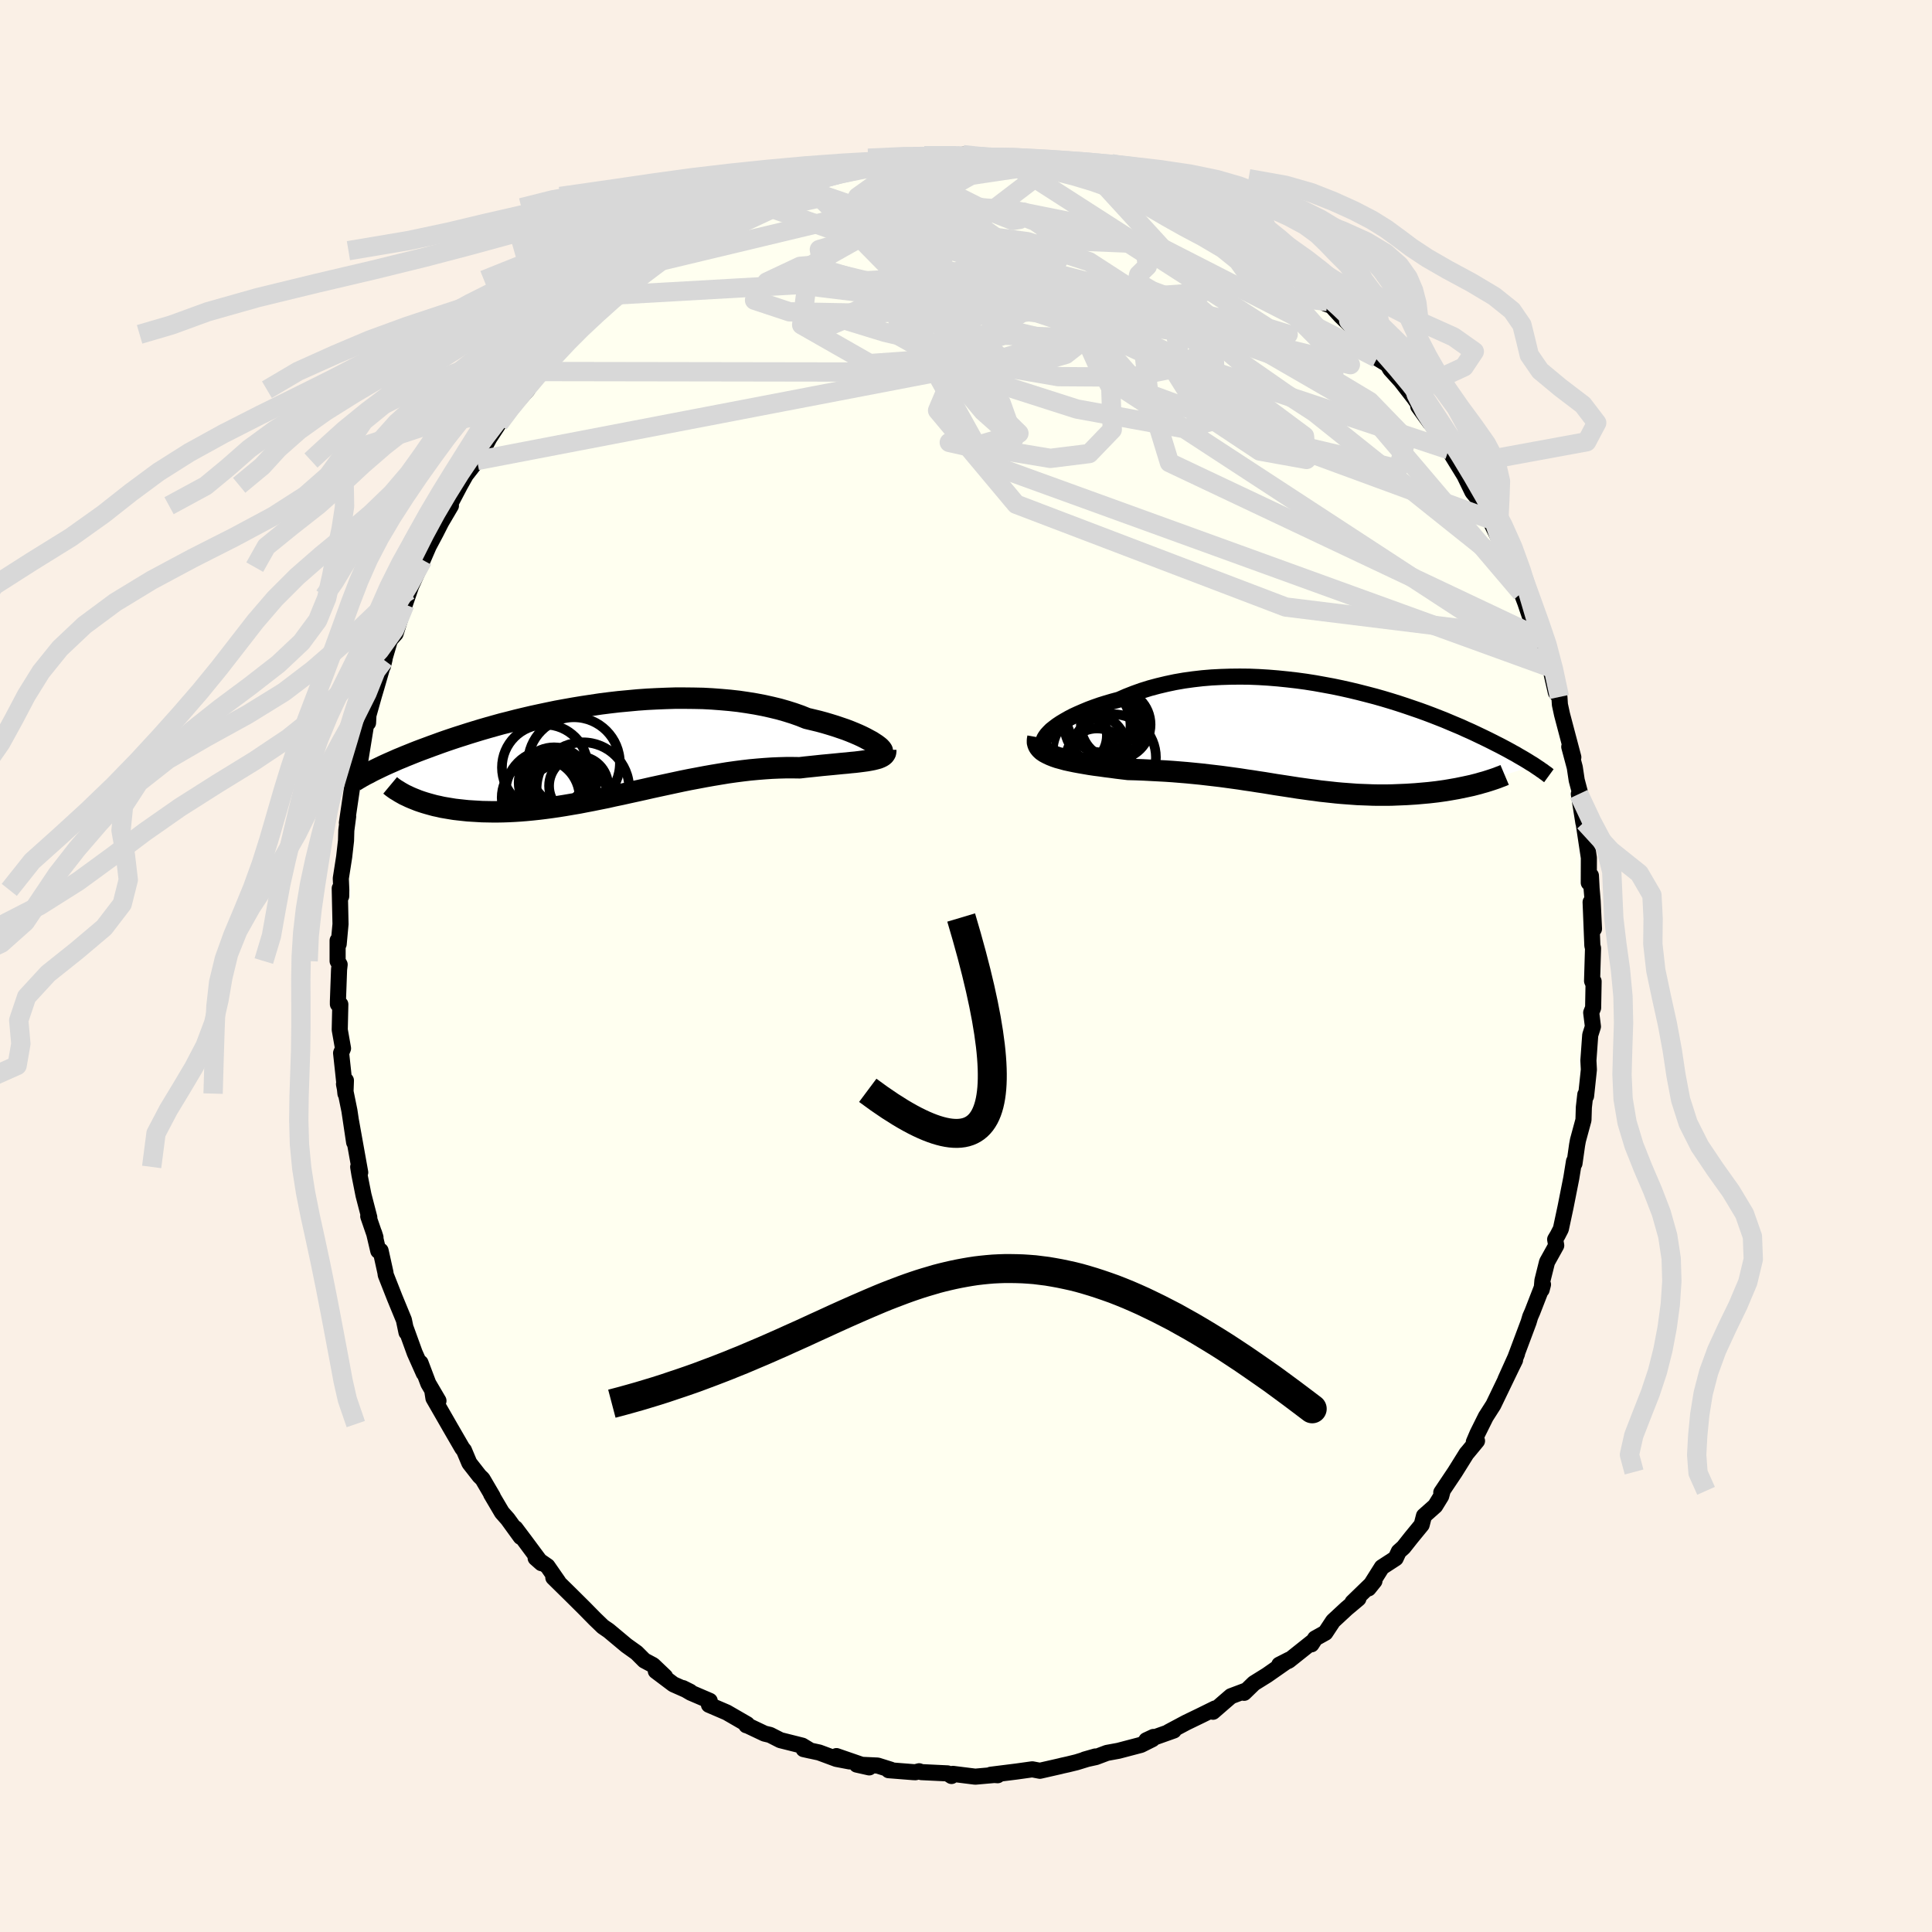 <svg viewBox="-100 -100 200 200" xmlns="http://www.w3.org/2000/svg" width="500" height="500" id="face-svg">
    <defs>
      <clipPath id="leftEyeClipPath">
        <polyline points="28.07,-0.77 27.81,-0.94 27.51,-1.1 27.18,-1.28 26.82,-1.46 26.43,-1.64 26.01,-1.82 25.57,-2 25.1,-2.18 24.6,-2.35 24.07,-2.53 23.52,-2.7 22.95,-2.87 22.36,-3.03 21.74,-3.18 21.11,-3.33 20.44,-3.6 19.73,-3.85 19,-4.08 18.23,-4.3 17.44,-4.49 16.63,-4.67 15.79,-4.83 14.93,-4.97 14.04,-5.1 13.14,-5.2 12.23,-5.28 11.3,-5.35 10.36,-5.4 9.4,-5.42 8.44,-5.43 7.48,-5.43 6.51,-5.4 5.54,-5.36 4.56,-5.31 3.59,-5.24 2.63,-5.15 1.66,-5.06 0.71,-4.95 -0.24,-4.83 -1.17,-4.69 -2.1,-4.55 -3.01,-4.4 -3.91,-4.24 -4.79,-4.08 -5.66,-3.9 -6.51,-3.72 -7.34,-3.54 -8.15,-3.35 -8.94,-3.16 -9.71,-2.96 -10.47,-2.77 -11.19,-2.57 -11.9,-2.37 -12.59,-2.17 -13.25,-1.97 -13.9,-1.77 -14.52,-1.57 -15.12,-1.38 -15.69,-1.19 -16.25,-1 -16.79,-0.81 -17.31,-0.62 -17.81,-0.44 -18.29,-0.26 -18.75,-0.09 -19.2,0.08 -19.63,0.25 -20.05,0.42 -20.45,0.58 -20.83,0.74 -21.2,0.89 -21.56,1.05 -21.9,1.2 -22.22,1.34 -22.53,1.48 -22.83,1.62 -23.12,1.76 -23.39,1.89 -23.66,2.02 -19.72,4.94 -19.42,5.06 -19.12,5.18 -18.8,5.29 -18.46,5.4 -18.12,5.5 -17.76,5.6 -17.39,5.7 -17.01,5.78 -16.62,5.87 -16.21,5.94 -15.79,6.01 -15.36,6.08 -14.92,6.13 -14.46,6.18 -13.99,6.23 -13.51,6.26 -13.01,6.29 -12.5,6.32 -11.98,6.33 -11.44,6.34 -10.88,6.34 -10.32,6.33 -9.74,6.31 -9.14,6.28 -8.53,6.24 -7.91,6.19 -7.28,6.13 -6.63,6.06 -5.98,5.98 -5.31,5.89 -4.62,5.79 -3.93,5.68 -3.23,5.56 -2.52,5.44 -1.8,5.3 -1.07,5.16 -0.33,5.01 0.42,4.86 1.17,4.69 1.94,4.53 2.7,4.36 3.48,4.19 4.25,4.02 5.04,3.84 5.82,3.67 6.61,3.5 7.4,3.33 8.19,3.16 8.98,3 9.78,2.85 10.57,2.7 11.36,2.56 12.14,2.43 12.93,2.3 13.71,2.19 14.48,2.09 15.25,2 16.01,1.93 16.76,1.87 17.51,1.82 18.24,1.79 18.97,1.77 19.68,1.77 20.38,1.78 20.97,1.71 21.56,1.65 22.13,1.59 22.69,1.53 23.23,1.48 23.76,1.43 24.27,1.38 24.77,1.33 25.24,1.29 25.7,1.24 26.14,1.2 26.55,1.15 26.94,1.1 27.31,1.05 27.65,0.99" />
      </clipPath>
      <clipPath id="rightEyeClipPath">
        <polyline points="-27.77,-0.56 -27.53,-0.8 -27.24,-1.03 -26.91,-1.28 -26.55,-1.52 -26.15,-1.76 -25.71,-2.01 -25.25,-2.25 -24.75,-2.48 -24.22,-2.71 -23.67,-2.94 -23.08,-3.16 -22.48,-3.37 -21.84,-3.57 -21.19,-3.76 -20.52,-3.94 -19.77,-4.27 -18.98,-4.58 -18.17,-4.87 -17.34,-5.13 -16.48,-5.36 -15.6,-5.57 -14.7,-5.76 -13.78,-5.92 -12.84,-6.05 -11.89,-6.16 -10.93,-6.24 -9.96,-6.29 -8.99,-6.32 -8.01,-6.33 -7.02,-6.32 -6.04,-6.28 -5.06,-6.22 -4.08,-6.14 -3.1,-6.04 -2.14,-5.93 -1.18,-5.8 -0.23,-5.65 0.71,-5.48 1.63,-5.31 2.54,-5.12 3.43,-4.92 4.3,-4.71 5.16,-4.49 6,-4.27 6.81,-4.04 7.61,-3.8 8.38,-3.56 9.14,-3.31 9.87,-3.06 10.57,-2.82 11.26,-2.57 11.92,-2.32 12.56,-2.07 13.17,-1.83 13.76,-1.58 14.33,-1.34 14.88,-1.11 15.4,-0.87 15.9,-0.65 16.39,-0.42 16.85,-0.2 17.29,0.01 17.72,0.22 18.12,0.42 18.51,0.62 18.89,0.81 19.25,1 19.59,1.18 19.92,1.36 20.24,1.54 20.54,1.7 20.82,1.87 21.1,2.03 21.36,2.18 21.61,2.33 21.84,2.47 22.06,2.61 22.28,2.74 22.48,2.87 16.35,4.85 16,4.94 15.63,5.02 15.26,5.1 14.87,5.18 14.48,5.26 14.08,5.33 13.68,5.4 13.26,5.47 12.84,5.53 12.41,5.59 11.98,5.64 11.54,5.69 11.09,5.73 10.64,5.77 10.18,5.81 9.71,5.84 9.24,5.87 8.75,5.89 8.26,5.91 7.77,5.93 7.26,5.94 6.75,5.94 6.24,5.94 5.72,5.93 5.2,5.91 4.67,5.89 4.14,5.87 3.6,5.83 3.06,5.79 2.52,5.75 1.97,5.7 1.42,5.64 0.87,5.58 0.31,5.52 -0.25,5.44 -0.81,5.37 -1.38,5.29 -1.96,5.21 -2.54,5.12 -3.12,5.03 -3.71,4.94 -4.31,4.85 -4.91,4.75 -5.52,4.65 -6.13,4.56 -6.76,4.46 -7.39,4.37 -8.03,4.27 -8.68,4.18 -9.34,4.09 -10.01,4 -10.69,3.92 -11.38,3.84 -12.07,3.76 -12.78,3.69 -13.5,3.62 -14.23,3.56 -14.97,3.5 -15.72,3.45 -16.47,3.41 -17.24,3.37 -18.01,3.33 -18.79,3.3 -19.57,3.28 -20.16,3.21 -20.74,3.14 -21.32,3.06 -21.89,2.99 -22.45,2.91 -23,2.84 -23.54,2.76 -24.06,2.67 -24.58,2.58 -25.07,2.49 -25.55,2.39 -26.01,2.29 -26.44,2.17 -26.85,2.06 -27.23,1.93" />
      </clipPath>
      <filter id="fuzzy">
        <feTurbulence id="turbulence" baseFrequency="0.05" numOctaves="3" type="noise" result="noise" />
        <feDisplacementMap in="SourceGraphic" in2="noise" scale="2" />
      </filter>
      <linearGradient id="rainbowGradient" x1="0%" y1="0%" x2="100%" y2="0%">
        <stop offset="0%" style="stop-color: [object Object]; stop-opacity: 1" />
        <stop offset="50%" style="stop-color: [object Object]; stop-opacity: 1" />
        <stop offset="100%" style="stop-color: [object Object]; stop-opacity: 1" />
      </linearGradient>
    </defs>
    <rect x="-100" y="-100" width="100%" height="100%" fill="rgb(250, 240, 230)" />
    <polyline id="faceContour" points="64.81,1.55 64.88,1.71 64.97,1.59 64.92,4.33 64.72,4.83 64.9,6.27 64.62,7.15 64.43,9.78 64.48,10.73 64.19,13.46 64.11,13.31 63.96,14.63 63.92,15.94 63.35,18.04 63.26,18.53 62.99,20.44 62.94,20.52 62.94,20.22 62.66,21.95 62.07,24.93 61.58,27.22 61.25,27.86 60.99,28.3 61.1,28.93 60.15,30.64 59.67,32.56 59.59,33.51 59.73,32.97 58.63,35.8 58.41,36.3 58.24,36.87 56.66,41.09 57.04,40.15 55.84,42.81 56.84,40.79 56.47,41.54 54.59,45.44 53.81,46.66 52.95,48.39 52.57,49.28 52.9,49.16 51.9,50.37 51.83,50.44 50.62,52.38 49.2,54.5 49.34,54.33 49.19,54.88 48.57,55.89 47.41,56.92 47.17,57.85 46.08,59.18 45.29,60.18 44.8,60.62 44.48,61.31 43.05,62.24 41.67,64.43 42.28,63.67 40.01,65.87 40.62,65.49 39.39,66.52 38,67.81 37.2,69.02 36.14,69.61 35.76,70.22 36,69.85 33.4,71.92 32.43,72.33 33.45,71.81 31.16,73.41 29.81,74.25 28.79,75.24 29.05,74.98 27.43,75.59 26.63,76.28 25.57,77.2 25.78,76.86 24.3,77.59 22.79,78.32 20.97,79.29 21.51,79.14 18.67,80.15 19.4,79.81 19.29,80.04 18.11,80.63 15.79,81.24 14.59,81.46 13.45,81.89 12.27,82.15 13.39,81.83 11.44,82.43 10.54,82.65 9.95,82.78 9.76,82.83 7.65,83.31 6.86,83.16 5.21,83.39 2.57,83.72 3.28,83.77 3.1,83.73 0.96,83.92 -1.36,83.63 -1.5,83.85 -1.91,83.58 -4.61,83.45 -4.85,83.36 -5.23,83.46 -5.47,83.45 -8.01,83.25 -7.78,83.2 -9.15,82.77 -11.31,82.67 -10.02,82.96 -13.41,81.79 -12.06,82.34 -13.42,82.08 -15.2,81.42 -16.81,81.07 -16.09,81.23 -16.95,80.71 -19.22,80.14 -20.28,79.6 -20.86,79.46 -22.61,78.63 -22.74,78.6 -22.66,78.49 -24.77,77.27 -26.61,76.48 -26.53,76.07 -28.49,75.23 -29.31,74.75 -28.55,75.13 -30.29,74.36 -32.11,72.99 -31.15,73.56 -32.4,72.37 -33.3,71.89 -34.1,71.09 -35.15,70.34 -36.98,68.81 -37.59,68.39 -37.87,68.12 -38.42,67.59 -39.52,66.47 -40.92,65.08 -42.72,63.31 -42.2,63.76 -43.33,62.13 -44.55,61.29 -43.95,61.82 -45.65,59.53 -46.65,58.2 -46.1,59.1 -47.44,57.25 -48.04,56.57 -49.16,54.67 -48.99,54.91 -50.05,53.1 -50.37,52.79 -51.41,51.46 -51.97,50.13 -52.15,49.91 -53.43,47.7 -53.59,47.42 -55.13,44.74 -55.26,43.91 -54.61,45.01 -55.66,43.22 -56.47,41.08 -56.13,42.16 -57.07,40.05 -57.96,37.59 -57.92,37.93 -58.19,36.64 -59.13,34.36 -60.07,31.97 -60.1,31.73 -60.6,29.47 -60.84,29.49 -61.28,27.62 -61.13,28.09 -61.88,25.91 -61.77,26.03 -62.37,23.72 -62.79,21.6 -62.92,20.8 -62.71,21.37 -63.67,16.02 -63.34,18.25 -63.83,14.97 -64.39,12.23 -64.19,11.85 -64.24,13.21 -64.5,10.76 -64.69,9.01 -64.49,8.53 -64.83,6.6 -64.77,3.97 -65.02,3.95 -65.02,3.67 -64.9,0.37 -64.84,-0.15 -65.05,-0.51 -65.05,-2.64 -64.94,-2.27 -64.75,-4.34 -64.83,-8.04 -64.68,-7.22 -64.67,-7.88 -64.72,-9.07 -64.37,-11.31 -64.18,-12.98 -64.15,-14.04 -63.96,-15.48 -64.09,-14.82 -63.42,-19.37 -63,-20.41 -62.95,-21.26 -62.95,-21.28 -62.7,-21.3 -61.97,-25.8 -61.9,-25.17 -61.86,-25.96 -61.28,-28.02 -61.06,-28.76 -60.19,-31.76 -60.36,-31.03 -60.24,-31.68 -59.63,-33.76 -59.05,-34.41 -57.83,-38.3 -58.09,-37.44 -57.29,-39.77 -57.65,-38.87 -56.55,-41.29 -56.24,-42.03 -55.62,-43.46 -54.89,-44.83 -54.32,-45.95 -53.32,-47.65 -53.55,-47.54 -52.38,-49.76 -51.78,-50.83 -50.61,-52.33 -50.31,-52.66 -50.4,-52.69 -49.34,-54.66 -48.37,-56.14 -47.48,-57.44 -47.47,-57.58 -47.12,-57.73 -45.39,-59.66 -46.3,-58.89 -44.31,-61.54 -45.12,-60.24 -41.96,-64.07 -42.21,-63.75 -40.79,-65.39 -40.51,-65.69 -39.94,-65.81 -39.86,-66.2 -37.5,-68.35 -36.53,-69.45 -37.08,-68.72 -35.11,-70.55 -34.44,-71.01 -33.66,-71.85 -32.65,-72.72 -31.55,-73.05 -30.58,-74.05 -29.7,-74.56 -28.06,-75.55 -28.52,-75.49 -28.27,-75.34 -26.03,-76.88 -25.13,-77.28 -24.85,-77.26 -23.4,-78.26 -22.8,-78.5 -21.7,-78.98 -21.27,-79.41 -20.81,-79.66 -19.63,-80.02 -17.77,-80.66 -16.89,-81.11 -16.68,-81.18 -15.27,-81.61 -14.39,-81.68 -13.79,-81.81 -13.21,-82.18 -11.4,-82.54 -10,-82.7 -7.88,-83.11 -9.39,-83.04 -5.99,-83.36 -6.2,-83.45 -4.66,-83.62 -5.85,-83.54 -3.39,-83.88 -1.57,-83.85 -0.25,-83.99 0.26,-83.78 1.05,-83.72 0.25,-83.68 2.17,-83.85 3.79,-83.69 3.72,-83.56 5.29,-83.51 7.65,-83.11 8.7,-83.06 8.38,-83.27 9.15,-83.12 12.18,-82.19 11.26,-82.55 13.17,-82.12 14.68,-81.44 15,-81.5 18.12,-80.37 17.73,-80.77 17.74,-80.75 19.31,-80.09 19.71,-79.86 19.99,-79.57 21.92,-78.86 24.58,-77.63 23.3,-78.2 26.44,-76.45 25.75,-77.07 26.33,-76.44 27.59,-75.89 28.68,-74.96 28.88,-74.97 28.96,-74.94 31.57,-73.43 32.35,-72.68 34.63,-70.93 32.84,-72.53 34.09,-71.3 36.04,-69.79 37.26,-68.55 37.58,-68.43 37.43,-68.78 38.78,-67.3 40.17,-65.96 41.29,-64.84 41.04,-65.07 41.87,-64.17 42.56,-62.93 43.63,-62.28 43.92,-61.78 45.01,-60.58 46.39,-58.8 46.8,-58.21 46.82,-57.93 48.03,-56.26 48.86,-55.68 48.85,-54.92 49.73,-53.76 51.18,-51.87 49.96,-53.45 51.6,-50.78 52.43,-49.07 52.85,-48.56 53.75,-46.85 54.17,-46.27 55.5,-43.58 55.07,-44.64 55.41,-43.31 56.68,-40.84 57.05,-39.86 57.51,-38.62 57.89,-37.62 58.33,-36.32 58.44,-36.37 59.77,-32.95 59.58,-33.89 59.53,-33.51 60.47,-30.9 61.06,-28.32 61.43,-27.85 61.48,-27.06 61.7,-26.04 62.32,-23.69 62.87,-21.61 62.45,-22.69 63.02,-20.56 63.22,-19.23 63.58,-17.87 63.44,-17.8 63.91,-14.84 64.02,-14.92 63.79,-15.77 64.48,-11.2 64.47,-8.62 64.69,-9.36 64.76,-8.03 64.87,-6.75 65.01,-3.85 64.66,-6.61 64.84,-2.11 64.91,-1.84 64.81,1.55 64.88,1.71" fill="rgb(255, 255, 240)" stroke="black" stroke-width="1.667" stroke-linejoin="round" filter="url(#fuzzy)" />
    <g transform="translate(36.36 -23.63)">
      <polyline id="rightCountour" points="-27.77,-0.56 -27.53,-0.8 -27.24,-1.03 -26.91,-1.28 -26.55,-1.52 -26.15,-1.76 -25.71,-2.01 -25.25,-2.25 -24.75,-2.48 -24.22,-2.71 -23.67,-2.94 -23.08,-3.16 -22.48,-3.37 -21.84,-3.57 -21.19,-3.76 -20.52,-3.94 -19.77,-4.27 -18.98,-4.58 -18.17,-4.87 -17.34,-5.13 -16.48,-5.36 -15.6,-5.57 -14.7,-5.76 -13.78,-5.92 -12.84,-6.05 -11.89,-6.16 -10.93,-6.24 -9.96,-6.29 -8.99,-6.32 -8.01,-6.33 -7.02,-6.32 -6.04,-6.28 -5.06,-6.22 -4.08,-6.14 -3.1,-6.04 -2.14,-5.93 -1.18,-5.8 -0.23,-5.65 0.71,-5.48 1.63,-5.31 2.54,-5.12 3.43,-4.92 4.3,-4.71 5.16,-4.49 6,-4.27 6.81,-4.04 7.61,-3.8 8.38,-3.56 9.14,-3.31 9.87,-3.06 10.57,-2.82 11.26,-2.57 11.92,-2.32 12.56,-2.07 13.17,-1.83 13.76,-1.58 14.33,-1.34 14.88,-1.11 15.4,-0.87 15.9,-0.65 16.39,-0.42 16.85,-0.2 17.29,0.01 17.72,0.22 18.12,0.42 18.51,0.62 18.89,0.81 19.25,1 19.59,1.18 19.92,1.36 20.24,1.54 20.54,1.7 20.82,1.87 21.1,2.03 21.36,2.18 21.61,2.33 21.84,2.47 22.06,2.61 22.28,2.74 22.48,2.87 16.35,4.85 16,4.94 15.63,5.02 15.26,5.1 14.87,5.18 14.48,5.26 14.08,5.33 13.68,5.4 13.26,5.47 12.84,5.53 12.41,5.59 11.98,5.64 11.54,5.69 11.09,5.73 10.64,5.77 10.18,5.81 9.71,5.84 9.24,5.87 8.75,5.89 8.26,5.91 7.77,5.93 7.26,5.94 6.75,5.94 6.24,5.94 5.72,5.93 5.2,5.91 4.67,5.89 4.14,5.87 3.6,5.83 3.06,5.79 2.52,5.75 1.97,5.7 1.42,5.64 0.87,5.58 0.31,5.52 -0.25,5.44 -0.81,5.37 -1.38,5.29 -1.96,5.21 -2.54,5.12 -3.12,5.03 -3.71,4.94 -4.31,4.85 -4.91,4.75 -5.52,4.65 -6.13,4.56 -6.76,4.46 -7.39,4.37 -8.03,4.27 -8.68,4.18 -9.34,4.09 -10.01,4 -10.69,3.92 -11.38,3.84 -12.07,3.76 -12.78,3.69 -13.5,3.62 -14.23,3.56 -14.97,3.5 -15.72,3.45 -16.47,3.41 -17.24,3.37 -18.01,3.33 -18.79,3.3 -19.57,3.28 -20.16,3.21 -20.74,3.14 -21.32,3.06 -21.89,2.99 -22.45,2.91 -23,2.84 -23.54,2.76 -24.06,2.67 -24.58,2.58 -25.07,2.49 -25.55,2.39 -26.01,2.29 -26.44,2.17 -26.85,2.06 -27.23,1.93" fill="white" stroke="white" stroke-width="0" stroke-linejoin="round" filter="url(#fuzzy)" />
    </g>
    <g transform="translate(-37.59 -22.3)">
      <polyline id="leftCountour" points="28.07,-0.77 27.81,-0.94 27.51,-1.1 27.18,-1.28 26.82,-1.46 26.43,-1.64 26.01,-1.82 25.57,-2 25.1,-2.18 24.6,-2.35 24.07,-2.53 23.52,-2.7 22.95,-2.87 22.36,-3.03 21.74,-3.18 21.11,-3.33 20.44,-3.6 19.73,-3.85 19,-4.08 18.23,-4.3 17.44,-4.49 16.63,-4.67 15.79,-4.83 14.93,-4.97 14.04,-5.1 13.14,-5.2 12.23,-5.28 11.3,-5.35 10.36,-5.4 9.4,-5.42 8.44,-5.43 7.48,-5.43 6.51,-5.4 5.54,-5.36 4.56,-5.31 3.59,-5.24 2.63,-5.15 1.66,-5.06 0.71,-4.95 -0.24,-4.83 -1.17,-4.69 -2.1,-4.55 -3.01,-4.4 -3.91,-4.24 -4.79,-4.08 -5.66,-3.9 -6.51,-3.72 -7.34,-3.54 -8.15,-3.35 -8.94,-3.16 -9.71,-2.96 -10.47,-2.77 -11.19,-2.57 -11.9,-2.37 -12.59,-2.17 -13.25,-1.97 -13.9,-1.77 -14.52,-1.57 -15.12,-1.38 -15.69,-1.19 -16.25,-1 -16.79,-0.81 -17.31,-0.62 -17.81,-0.44 -18.29,-0.26 -18.75,-0.09 -19.2,0.08 -19.63,0.25 -20.05,0.42 -20.45,0.58 -20.83,0.74 -21.2,0.89 -21.56,1.05 -21.9,1.2 -22.22,1.34 -22.53,1.48 -22.83,1.62 -23.12,1.76 -23.39,1.89 -23.66,2.02 -19.72,4.94 -19.42,5.06 -19.12,5.18 -18.8,5.29 -18.46,5.4 -18.12,5.5 -17.76,5.6 -17.39,5.7 -17.01,5.78 -16.62,5.87 -16.21,5.94 -15.79,6.01 -15.36,6.08 -14.92,6.13 -14.46,6.18 -13.99,6.23 -13.51,6.26 -13.01,6.29 -12.5,6.32 -11.98,6.33 -11.44,6.34 -10.88,6.34 -10.32,6.33 -9.74,6.31 -9.14,6.28 -8.53,6.24 -7.91,6.19 -7.28,6.13 -6.63,6.06 -5.98,5.98 -5.31,5.89 -4.62,5.79 -3.93,5.68 -3.23,5.56 -2.52,5.44 -1.8,5.3 -1.07,5.16 -0.33,5.01 0.42,4.86 1.17,4.69 1.94,4.53 2.7,4.36 3.48,4.19 4.25,4.02 5.04,3.84 5.82,3.67 6.61,3.5 7.4,3.33 8.19,3.16 8.98,3 9.78,2.85 10.57,2.7 11.36,2.56 12.14,2.43 12.93,2.3 13.71,2.19 14.48,2.09 15.25,2 16.01,1.93 16.76,1.87 17.51,1.82 18.24,1.79 18.97,1.77 19.68,1.77 20.38,1.78 20.97,1.71 21.56,1.65 22.13,1.59 22.69,1.53 23.23,1.48 23.76,1.43 24.27,1.38 24.77,1.33 25.24,1.29 25.7,1.24 26.14,1.2 26.55,1.15 26.94,1.1 27.31,1.05 27.65,0.99" fill="white" stroke="white" stroke-width="0" stroke-linejoin="round" filter="url(#fuzzy)" />
    </g>
    <g transform="translate(36.36 -23.63)">
      <polyline id="rightUpper" points="-27.68,1.07 -27.92,1 -28.11,0.91 -28.24,0.78 -28.32,0.64 -28.35,0.47 -28.33,0.29 -28.26,0.09 -28.14,-0.11 -27.98,-0.33 -27.77,-0.56 -27.53,-0.8 -27.24,-1.03 -26.91,-1.28 -26.55,-1.52 -26.15,-1.76 -25.71,-2.01 -25.25,-2.25 -24.75,-2.48 -24.22,-2.71 -23.67,-2.94 -23.08,-3.16 -22.48,-3.37 -21.84,-3.57 -21.19,-3.76 -20.52,-3.94 -19.77,-4.27 -18.98,-4.58 -18.17,-4.87 -17.34,-5.13 -16.48,-5.36 -15.6,-5.57 -14.7,-5.76 -13.78,-5.92 -12.84,-6.05 -11.89,-6.16 -10.93,-6.24 -9.96,-6.29 -8.99,-6.32 -8.01,-6.33 -7.02,-6.32 -6.04,-6.28 -5.06,-6.22 -4.08,-6.14 -3.1,-6.04 -2.14,-5.93 -1.18,-5.8 -0.23,-5.65 0.71,-5.48 1.63,-5.31 2.54,-5.12 3.43,-4.92 4.3,-4.71 5.16,-4.49 6,-4.27 6.81,-4.04 7.61,-3.8 8.38,-3.56 9.14,-3.31 9.87,-3.06 10.57,-2.82 11.26,-2.57 11.92,-2.32 12.56,-2.07 13.17,-1.83 13.76,-1.58 14.33,-1.34 14.88,-1.11 15.4,-0.87 15.9,-0.65 16.39,-0.42 16.85,-0.2 17.29,0.01 17.72,0.22 18.12,0.42 18.51,0.62 18.89,0.81 19.25,1 19.59,1.18 19.92,1.36 20.24,1.54 20.54,1.7 20.82,1.87 21.1,2.03 21.36,2.18 21.61,2.33 21.84,2.47 22.06,2.61 22.28,2.74 22.48,2.87 22.67,3 22.85,3.12 23.02,3.23 23.18,3.35 23.34,3.45 23.48,3.56 23.62,3.66 23.75,3.75 23.87,3.85 23.98,3.93" fill="none" stroke="black" stroke-width="1.667" stroke-linejoin="round" filter="url(#fuzzy)" />
      <polyline id="rightLower" points="-28.91,-0.04 -28.96,0.24 -28.96,0.49 -28.9,0.72 -28.79,0.93 -28.63,1.13 -28.43,1.32 -28.18,1.49 -27.9,1.64 -27.58,1.79 -27.23,1.93 -26.85,2.06 -26.44,2.17 -26.01,2.29 -25.55,2.39 -25.07,2.49 -24.58,2.58 -24.06,2.67 -23.54,2.76 -23,2.84 -22.45,2.91 -21.89,2.99 -21.32,3.06 -20.74,3.14 -20.16,3.21 -19.57,3.28 -18.79,3.3 -18.01,3.33 -17.24,3.37 -16.47,3.41 -15.72,3.45 -14.97,3.5 -14.23,3.56 -13.5,3.62 -12.78,3.69 -12.07,3.76 -11.38,3.84 -10.69,3.92 -10.01,4 -9.34,4.09 -8.68,4.18 -8.03,4.27 -7.39,4.37 -6.76,4.46 -6.13,4.56 -5.52,4.65 -4.91,4.75 -4.31,4.85 -3.71,4.94 -3.12,5.03 -2.54,5.12 -1.96,5.21 -1.38,5.29 -0.81,5.37 -0.25,5.44 0.31,5.52 0.87,5.58 1.42,5.64 1.97,5.7 2.52,5.75 3.06,5.79 3.6,5.83 4.14,5.87 4.67,5.89 5.2,5.91 5.72,5.93 6.24,5.94 6.75,5.94 7.26,5.94 7.77,5.93 8.26,5.91 8.75,5.89 9.24,5.87 9.71,5.84 10.18,5.81 10.64,5.77 11.09,5.73 11.54,5.69 11.98,5.64 12.41,5.59 12.84,5.53 13.26,5.47 13.68,5.4 14.08,5.33 14.48,5.26 14.87,5.18 15.26,5.1 15.63,5.02 16,4.94 16.35,4.85 16.7,4.76 17.04,4.66 17.37,4.57 17.69,4.47 18,4.37 18.3,4.27 18.59,4.17 18.87,4.06 19.14,3.96 19.4,3.85" fill="none" stroke="black" stroke-width="2.222" stroke-linejoin="round" filter="url(#fuzzy)" />
      <circle r="3.856" cx="-23.517" cy="1.324" stroke="black" fill="none" stroke-width="1.0" filter="url(#fuzzy)" clip-path="url(#rightEyeClipPath)" /><circle r="4.218" cx="-21.967" cy="-1.371" stroke="black" fill="none" stroke-width="1.0" filter="url(#fuzzy)" clip-path="url(#rightEyeClipPath)" /><circle r="4.75" cx="-24.082" cy="-1.266" stroke="black" fill="none" stroke-width="1.0" filter="url(#fuzzy)" clip-path="url(#rightEyeClipPath)" /><circle r="4.468" cx="-21.167" cy="2.034" stroke="black" fill="none" stroke-width="1.0" filter="url(#fuzzy)" clip-path="url(#rightEyeClipPath)" /><circle r="3.608" cx="-20.862" cy="-1.366" stroke="black" fill="none" stroke-width="1.0" filter="url(#fuzzy)" clip-path="url(#rightEyeClipPath)" /><circle r="3.7" cx="-22.267" cy="-2.171" stroke="black" fill="none" stroke-width="1.0" filter="url(#fuzzy)" clip-path="url(#rightEyeClipPath)" /><circle r="3.656" cx="-24.697" cy="1.279" stroke="black" fill="none" stroke-width="1.0" filter="url(#fuzzy)" clip-path="url(#rightEyeClipPath)" /><circle r="4.998" cx="-23.567" cy="-0.501" stroke="black" fill="none" stroke-width="1.0" filter="url(#fuzzy)" clip-path="url(#rightEyeClipPath)" /><circle r="3.24" cx="-22.797" cy="2.279" stroke="black" fill="none" stroke-width="1.0" filter="url(#fuzzy)" clip-path="url(#rightEyeClipPath)" /><circle r="3.222" cx="-24.997" cy="-0.241" stroke="black" fill="none" stroke-width="1.0" filter="url(#fuzzy)" clip-path="url(#rightEyeClipPath)" />
      </g>
    <g transform="translate(-37.59 -22.3)">
      <polyline id="leftUpper" points="28.73,0.16 28.84,0.15 28.91,0.12 28.93,0.06 28.92,-0.01 28.87,-0.1 28.78,-0.21 28.66,-0.34 28.5,-0.47 28.3,-0.62 28.07,-0.77 27.81,-0.94 27.51,-1.1 27.18,-1.28 26.82,-1.46 26.43,-1.64 26.01,-1.82 25.57,-2 25.1,-2.18 24.6,-2.35 24.07,-2.53 23.52,-2.7 22.95,-2.87 22.36,-3.03 21.74,-3.18 21.11,-3.33 20.44,-3.6 19.73,-3.85 19,-4.08 18.23,-4.3 17.44,-4.49 16.63,-4.67 15.79,-4.83 14.93,-4.97 14.04,-5.1 13.14,-5.2 12.23,-5.28 11.3,-5.35 10.36,-5.4 9.4,-5.42 8.44,-5.43 7.48,-5.43 6.51,-5.4 5.54,-5.36 4.56,-5.31 3.59,-5.24 2.63,-5.15 1.66,-5.06 0.71,-4.95 -0.24,-4.83 -1.17,-4.69 -2.1,-4.55 -3.01,-4.4 -3.91,-4.24 -4.79,-4.08 -5.66,-3.9 -6.51,-3.72 -7.34,-3.54 -8.15,-3.35 -8.94,-3.16 -9.71,-2.96 -10.47,-2.77 -11.19,-2.57 -11.9,-2.37 -12.59,-2.17 -13.25,-1.97 -13.9,-1.77 -14.52,-1.57 -15.12,-1.38 -15.69,-1.19 -16.25,-1 -16.79,-0.81 -17.31,-0.62 -17.81,-0.44 -18.29,-0.26 -18.75,-0.09 -19.2,0.08 -19.63,0.25 -20.05,0.42 -20.45,0.58 -20.83,0.74 -21.2,0.89 -21.56,1.05 -21.9,1.2 -22.22,1.34 -22.53,1.48 -22.83,1.62 -23.12,1.76 -23.39,1.89 -23.66,2.02 -23.9,2.14 -24.14,2.27 -24.37,2.39 -24.59,2.5 -24.79,2.61 -24.99,2.72 -25.17,2.83 -25.35,2.93 -25.52,3.04 -25.68,3.13" fill="none" stroke="black" stroke-width="2.222" stroke-linejoin="round" filter="url(#fuzzy)" />
      <polyline id="leftLower" points="29.28,-0.08 29.28,0.09 29.25,0.24 29.17,0.38 29.06,0.5 28.9,0.61 28.72,0.7 28.5,0.79 28.24,0.86 27.96,0.93 27.65,0.99 27.31,1.05 26.94,1.1 26.55,1.15 26.14,1.2 25.7,1.24 25.24,1.29 24.77,1.33 24.27,1.38 23.76,1.43 23.23,1.48 22.69,1.53 22.13,1.59 21.56,1.65 20.97,1.71 20.38,1.78 19.68,1.77 18.97,1.77 18.24,1.79 17.51,1.82 16.76,1.87 16.01,1.93 15.25,2 14.48,2.09 13.71,2.19 12.93,2.3 12.14,2.43 11.36,2.56 10.57,2.7 9.78,2.85 8.98,3 8.19,3.16 7.4,3.33 6.61,3.5 5.82,3.67 5.04,3.84 4.25,4.02 3.48,4.19 2.7,4.36 1.94,4.53 1.17,4.69 0.42,4.86 -0.33,5.01 -1.07,5.16 -1.8,5.3 -2.52,5.44 -3.23,5.56 -3.93,5.68 -4.62,5.79 -5.31,5.89 -5.98,5.98 -6.63,6.06 -7.28,6.13 -7.91,6.19 -8.53,6.24 -9.14,6.28 -9.74,6.31 -10.32,6.33 -10.88,6.34 -11.44,6.34 -11.98,6.33 -12.5,6.32 -13.01,6.29 -13.51,6.26 -13.99,6.23 -14.46,6.18 -14.92,6.13 -15.36,6.08 -15.79,6.01 -16.21,5.94 -16.62,5.87 -17.01,5.78 -17.39,5.7 -17.76,5.6 -18.12,5.5 -18.46,5.4 -18.8,5.29 -19.12,5.18 -19.42,5.06 -19.72,4.94 -20,4.82 -20.27,4.69 -20.53,4.57 -20.78,4.43 -21.01,4.3 -21.23,4.16 -21.45,4.03 -21.65,3.89 -21.84,3.75 -22.02,3.6" fill="none" stroke="black" stroke-width="2.222" stroke-linejoin="round" filter="url(#fuzzy)" />
      <circle r="3.488" cx="-4.222" cy="3.834" stroke="black" fill="none" stroke-width="1.0" filter="url(#fuzzy)" clip-path="url(#leftEyeClipPath)" /><circle r="3.66" cx="-5.057" cy="3.324" stroke="black" fill="none" stroke-width="1.0" filter="url(#fuzzy)" clip-path="url(#leftEyeClipPath)" /><circle r="4.55" cx="-3.742" cy="5.719" stroke="black" fill="none" stroke-width="1.0" filter="url(#fuzzy)" clip-path="url(#leftEyeClipPath)" /><circle r="4.364" cx="-5.707" cy="4.309" stroke="black" fill="none" stroke-width="1.0" filter="url(#fuzzy)" clip-path="url(#leftEyeClipPath)" /><circle r="4.758" cx="-2.997" cy="1.309" stroke="black" fill="none" stroke-width="1.0" filter="url(#fuzzy)" clip-path="url(#leftEyeClipPath)" /><circle r="4.794" cx="-2.067" cy="3.939" stroke="black" fill="none" stroke-width="1.0" filter="url(#fuzzy)" clip-path="url(#leftEyeClipPath)" /><circle r="4.032" cx="-6.442" cy="4.869" stroke="black" fill="none" stroke-width="1.0" filter="url(#fuzzy)" clip-path="url(#leftEyeClipPath)" /><circle r="3.058" cx="-2.512" cy="3.654" stroke="black" fill="none" stroke-width="1.0" filter="url(#fuzzy)" clip-path="url(#leftEyeClipPath)" /><circle r="3.036" cx="-5.337" cy="4.079" stroke="black" fill="none" stroke-width="1.0" filter="url(#fuzzy)" clip-path="url(#leftEyeClipPath)" /><circle r="4.442" cx="-6.007" cy="1.749" stroke="black" fill="none" stroke-width="1.0" filter="url(#fuzzy)" clip-path="url(#leftEyeClipPath)" />
    </g>
    <g id="hairs">
      <polyline points="57.51,-38.62 41.39,-57.59 23.25,-68.08 9.94,-71.51 3.5,-71.93 2.11,-71.99 3.41,-72.24 5.83,-72.23 8.34,-71.61 10.2,-70.53 11.2,-69.38 11.78,-68.36 12.52,-67.34 13.26,-66.14 12.84,-64.95 10.01,-64.51 4.78,-65.75 -1.21,-69.09 -5.99,-73.74 -9.42,-77.94 -14.49,-79.67 -25.13,-77.28" fill="none" stroke="rgb(216, 216, 216)" stroke-width="2" stroke-linejoin="round" filter="url(#fuzzy)" /><polyline points="-5.99,-83.36 -11.22,-79.62 -3.5,-78.78 2.58,-75.24 6.98,-69.54 11.37,-64.8 14.75,-63.44 15.04,-65.7 11.5,-70.02 5.37,-74.26 -1.18,-76.82 -6.19,-76.92 -8.38,-74.43 -7.23,-69.66 -3.22,-63.41 1.76,-57.43 4.96,-54.59 3.64,-58.27 -5.48,-69.78 -16.68,-81.18" fill="none" stroke="rgb(216, 216, 216)" stroke-width="2" stroke-linejoin="round" filter="url(#fuzzy)" /><polyline points="-31.55,-73.05 -19,-78.88 -15.02,-79.88 -13.3,-79.09 -10.81,-78.56 -6.84,-78.66 -1.47,-78.75 4.88,-78.23 11.21,-76.96 16.13,-75.28 18.62,-73.68 18.77,-72.45 17.88,-71.57 17.7,-70.8 19.25,-69.9 22.01,-68.86 24.36,-67.97 24.98,-67.44 24.37,-66.95 24.9,-65.52 28.43,-62.5 33.09,-59.25 36.08,-57.31 56.68,-40.84" fill="none" stroke="rgb(216, 216, 216)" stroke-width="2" stroke-linejoin="round" filter="url(#fuzzy)" /><polyline points="59.58,-33.89 33.09,-37.16 5.19,-47.8 -2.94,-57.51 -0.11,-64.18 5.84,-67.64 12.32,-68.51 18.46,-67.68 23.02,-65.96 24.63,-63.92 22.58,-62.07 17.13,-60.96 9.55,-61.01 2.42,-62.24 -0.38,-64.04 3.97,-65.3 10.97,-65.02 2.22,-62.47 -50.61,-52.33" fill="none" stroke="rgb(216, 216, 216)" stroke-width="2" stroke-linejoin="round" filter="url(#fuzzy)" /><polyline points="13.17,-82.12 24.52,-69.72 9.82,-68.68 -6.3,-69.97 -14.79,-72 -15.18,-74.17 -9.9,-75.75 -1.84,-76.07 6.38,-74.98 12.74,-72.91 16.23,-70.65 17.2,-68.97 16.94,-68.29 16.69,-68.58 16.65,-69.38 15.97,-70.11 13.66,-70.36 9.2,-70.16 2.47,-70.2 -4.63,-72.6 9.15,-83.12" fill="none" stroke="rgb(216, 216, 216)" stroke-width="2" stroke-linejoin="round" filter="url(#fuzzy)" /><polyline points="60.47,-30.9 14.08,-61.19 11.68,-66.55 21.93,-61.8 27.23,-56.89 22.64,-55.62 11.47,-57.66 0,-61.33 -6.82,-65.17 -7.25,-68.26 -2.73,-70.29 3.58,-71.49 8.5,-72.51 10.29,-73.89 9.26,-75.62 7.16,-77.09 5.8,-77.62 5.56,-77.29 4.85,-77.18 1.1,-78.66 -4.73,-81.58 -0.25,-83.99" fill="none" stroke="rgb(216, 216, 216)" stroke-width="2" stroke-linejoin="round" filter="url(#fuzzy)" /><polyline points="-16.89,-81.11 3.23,-63.29 -9.97,-62.36 -17.01,-66.37 -16.48,-70.46 -15.32,-72.59 -17.17,-72.43 -20.61,-70.81 -21.89,-68.92 -18.27,-67.72 -9.9,-67.56 0.3,-68.13 8.61,-68.45 13.06,-67.15 14.65,-63.8 18.55,-59.36 54.17,-46.27" fill="none" stroke="rgb(216, 216, 216)" stroke-width="2" stroke-linejoin="round" filter="url(#fuzzy)" /><polyline points="27.59,-75.89 39.79,-62.25 33.38,-63.84 17.5,-66.94 0.37,-68.25 -10.84,-68.05 -13.13,-67.05 -8.39,-65.6 -1.5,-63.99 3.09,-62.67 3.78,-62.17 1.95,-62.75 -0.22,-64.44 -1.89,-67.08 -2.36,-69.6 6.25,-67.99 49.96,-53.45" fill="none" stroke="rgb(216, 216, 216)" stroke-width="2" stroke-linejoin="round" filter="url(#fuzzy)" /><polyline points="-36.53,-69.45 3.69,-71.73 15.72,-67.53 10.32,-63.31 2.08,-60.95 -1.84,-61.16 -1.45,-63.67 0.98,-67.26 3.62,-70.53 5.37,-72.74 5.57,-73.99 4.3,-74.81 2.39,-75.58 0.84,-76.27 -0.05,-76.44 -0.98,-75.45 -3.01,-72.42 -5.44,-65.64 2.08,-52.07 60.47,-30.9" fill="none" stroke="rgb(216, 216, 216)" stroke-width="2" stroke-linejoin="round" filter="url(#fuzzy)" /><polyline points="3.79,-83.69 -16.08,-72.51 -4.29,-69.01 9.39,-67.94 13.68,-68.61 11.25,-69.62 9.33,-69.48 12.52,-67.46 20.42,-63.73 29.31,-59.12 35.04,-54.85 35.25,-52.44 30.41,-53.31 24.18,-57.45 21.19,-62.22 16.77,-65.49 -21.7,-78.98" fill="none" stroke="rgb(216, 216, 216)" stroke-width="2" stroke-linejoin="round" filter="url(#fuzzy)" /><polyline points="-44.31,-61.54 -0.97,-61.47 5.48,-55.14 0.51,-53.7 -1.73,-54.2 0.16,-54.17 4.16,-53.31 8.73,-52.55 12.76,-53.05 15.14,-55.52 14.99,-59.85 12.24,-65.16 7.85,-70.17 3.3,-73.74 -0.3,-75.24 -2.85,-74.62 -5.33,-72.38 -8.76,-69.4 -12.85,-66.81 -15.15,-65.84 -12.25,-67.34 -3.05,-71.15 8.75,-75.16 19.48,-74.73 42.56,-62.93" fill="none" stroke="rgb(216, 216, 216)" stroke-width="2" stroke-linejoin="round" filter="url(#fuzzy)" /><polyline points="8.7,-83.06 -9.89,-80.31 -12.72,-77.91 -6.2,-75.55 0.54,-73.45 3.53,-72.06 4.45,-71.29 6.55,-70.59 11.24,-69.44 17.41,-67.67 22.81,-65.42 25.69,-63.05 25.79,-61.06 24.25,-59.96 22.69,-60.11 22.05,-61.61 21.97,-64.16 21.32,-66.99 19.67,-68.91 18.18,-68.5 18.26,-64.94 18.95,-59.01 21.06,-52.11 59.58,-33.89" fill="none" stroke="rgb(216, 216, 216)" stroke-width="2" stroke-linejoin="round" filter="url(#fuzzy)" /><polyline points="23.3,-78.2 38.19,-63.18 38.04,-60.98 34.31,-62.33 29.49,-64.04 22.72,-65.58 13.69,-66.89 3.2,-68.1 -7.11,-69.27 -15.12,-70.25 -18.65,-70.73 -15.94,-70.64 -6.48,-70.16 8.03,-69.36 23.3,-67.77 33.35,-65.39 31.28,-66.03 3.79,-83.69" fill="none" stroke="rgb(216, 216, 216)" stroke-width="2" stroke-linejoin="round" filter="url(#fuzzy)" /><polyline points="-7.88,-83.11 33.42,-54.14 44.73,-51.46 45.58,-54.53 41.78,-58.45 35.36,-62.3 28,-65.46 21.09,-67.51 15.35,-68.56 10.88,-69.06 7.98,-69.58 7.44,-70.65 9.31,-72.63 10.73,-75.43 5.95,-78.04 -9.3,-78.31 -32.65,-72.72" fill="none" stroke="rgb(216, 216, 216)" stroke-width="2" stroke-linejoin="round" filter="url(#fuzzy)" /><polyline points="-3.39,-83.88 -4.77,-83.62 -6.56,-83.32 -8.66,-82.94 -10.88,-82.5 -13.06,-81.99 -15.16,-81.43 -17.18,-80.81 -19.19,-80.11 -21.19,-79.34 -23.21,-78.52 -25.22,-77.62 -27.23,-76.66 -29.21,-75.64 -31.17,-74.53 -33.12,-73.34 -35.05,-72.05 -36.99,-70.67 -38.95,-69.18 -40.92,-67.61 -42.9,-65.95 -44.87,-64.25 -46.77,-62.52 -48.59,-60.8 -50.29,-59.09 -51.91,-57.38 -53.47,-55.63 -55.05,-53.82 -56.68,-51.89 -58.37,-49.85 -60.07,-47.74 -61.66,-45.6 -63.09,-43.52 -64.32,-41.56 -65.37,-39.81 -66.43,-38.3" fill="none" stroke="rgb(216, 216, 216)" stroke-width="2" stroke-linejoin="round" filter="url(#fuzzy)" /><polyline points="-6.2,-83.45 -9.81,-83.07 -11.8,-82.66 -13.93,-82.21 -16.37,-81.71 -18.93,-81.15 -21.41,-80.53 -23.7,-79.85 -25.78,-79.09 -27.69,-78.26 -29.54,-77.37 -31.44,-76.41 -33.52,-75.38 -35.87,-74.27 -38.59,-73.06 -41.76,-71.76 -45.42,-70.39 -49.49,-68.98 -53.76,-67.58 -57.91,-66.2 -61.71,-64.81 -65.28,-63.3 -69.15,-61.56 -72.37,-59.66" fill="none" stroke="rgb(216, 216, 216)" stroke-width="2" stroke-linejoin="round" filter="url(#fuzzy)" /><polyline points="-6.2,-83.45 -8.59,-83.07 -10.53,-82.65 -12.4,-82.2 -14.23,-81.7 -16.04,-81.14 -17.81,-80.52 -19.55,-79.82 -21.28,-79.05 -22.99,-78.22 -24.7,-77.32 -26.4,-76.35 -28.11,-75.31 -29.84,-74.18 -31.57,-72.97 -33.31,-71.66 -35.01,-70.3 -36.67,-68.89 -38.24,-67.48 -39.76,-66.06 -41.23,-64.59 -42.69,-63.03 -44.19,-61.34 -45.71,-59.53 -47.18,-57.73 -48.37,-56.14" fill="none" stroke="rgb(216, 216, 216)" stroke-width="2" stroke-linejoin="round" filter="url(#fuzzy)" /><polyline points="64.02,-14.92 66.76,-11.93 69.7,-9.58 71.01,-7.33 71.13,-4.92 71.1,-2.29 71.41,0.46 72,3.25 72.61,6.01 73.11,8.71 73.5,11.32 73.98,13.85 74.76,16.28 75.96,18.66 77.53,21 79.19,23.33 80.59,25.66 81.41,28 81.5,30.36 80.93,32.73 79.93,35.1 78.78,37.47 77.71,39.79 76.88,42.06 76.31,44.26 75.96,46.44 75.75,48.59 75.64,50.61 75.78,52.47 76.61,54.33" fill="none" stroke="rgb(216, 216, 216)" stroke-width="2" stroke-linejoin="round" filter="url(#fuzzy)" /><polyline points="-10,-82.7 -14.14,-82.2 -17.94,-81.69 -20.74,-81.12 -22.5,-80.48 -23.8,-79.76 -25.23,-78.97 -27.13,-78.11 -29.56,-77.18 -32.43,-76.18 -35.6,-75.1 -38.91,-73.94 -42.25,-72.69 -45.49,-71.37 -48.55,-69.99 -51.38,-68.57 -54.03,-67.11 -56.63,-65.61 -59.36,-64.05 -62.37,-62.41 -65.71,-60.68 -69.33,-58.88 -73.1,-57.02 -76.87,-55.1 -80.41,-53.15 -83.59,-51.14 -86.44,-49.03 -89.28,-46.79 -92.66,-44.38 -96.74,-41.85 -100.61,-39.38 -101.9,-37.44" fill="none" stroke="rgb(216, 216, 216)" stroke-width="2" stroke-linejoin="round" filter="url(#fuzzy)" /><polyline points="-20.81,-79.66 -22.01,-78.95 -23.67,-78.1 -25.48,-77.15 -27.26,-76.13 -28.97,-75.06 -30.68,-73.88 -32.4,-72.61 -34.15,-71.25 -35.88,-69.84 -37.56,-68.4 -39.2,-66.94 -40.79,-65.44 -42.36,-63.87 -43.93,-62.23 -45.5,-60.49 -47.06,-58.68 -48.58,-56.81 -50.05,-54.89 -51.47,-52.92 -52.87,-50.88 -54.27,-48.76 -55.7,-46.51 -57.14,-44.14 -58.51,-41.69 -59.74,-39.23 -60.82,-36.78 -61.86,-34.3 -63.15,-31.68" fill="none" stroke="rgb(216, 216, 216)" stroke-width="2" stroke-linejoin="round" filter="url(#fuzzy)" /><polyline points="-24.85,-77.26 -27.29,-76.59 -29.18,-75.61 -30.88,-74.49 -32.73,-73.29 -34.89,-72 -37.34,-70.61 -39.97,-69.1 -42.62,-67.48 -45.14,-65.77 -47.46,-64.02 -49.59,-62.27 -51.6,-60.56 -53.61,-58.91 -55.72,-57.28 -57.94,-55.63 -60.2,-53.86 -62.42,-51.94 -64.63,-49.88 -67.03,-47.73 -69.78,-45.57 -72.43,-43.42 -73.63,-41.29" fill="none" stroke="rgb(216, 216, 216)" stroke-width="2" stroke-linejoin="round" filter="url(#fuzzy)" /><polyline points="-28.52,-75.49 -30.11,-74.41 -31.99,-73.18 -33.77,-71.85 -35.47,-70.41 -37.16,-68.83 -38.87,-67.15 -40.59,-65.4 -42.28,-63.62 -43.9,-61.85 -45.45,-60.11 -46.92,-58.38 -48.34,-56.63 -49.71,-54.83 -51.06,-52.95 -52.38,-50.99 -53.65,-48.95 -54.88,-46.86 -56.04,-44.72 -57.14,-42.53 -58.17,-40.3 -59.14,-38 -60.07,-35.65 -60.96,-33.26 -61.83,-30.84 -62.66,-28.41 -63.46,-25.98 -64.21,-23.54 -64.9,-21.05 -65.51,-18.53 -66.04,-15.98 -66.51,-13.45 -66.92,-10.96 -67.31,-8.5 -67.68,-5.95 -67.99,-3.13 -68.1,-0.51" fill="none" stroke="rgb(216, 216, 216)" stroke-width="2" stroke-linejoin="round" filter="url(#fuzzy)" /><polyline points="63.44,-17.8 64.81,-14.89 66.24,-12.19 66.85,-9.76 66.95,-7.41 67.06,-4.95 67.37,-2.34 67.75,0.39 68.01,3.15 68.07,5.9 67.98,8.6 67.91,11.22 68.02,13.75 68.43,16.19 69.15,18.57 70.08,20.91 71.08,23.24 71.98,25.58 72.64,27.92 73,30.27 73.07,32.64 72.91,35.02 72.59,37.4 72.15,39.73 71.58,41.99 70.85,44.19 69.98,46.4 69.13,48.59 68.68,50.59 69.16,52.38" fill="none" stroke="rgb(216, 216, 216)" stroke-width="2" stroke-linejoin="round" filter="url(#fuzzy)" /><polyline points="-35.11,-70.55 -36.97,-68.97 -39.06,-67.13 -41.25,-65.29 -43.46,-63.43 -45.47,-61.62 -47.13,-59.9 -48.48,-58.22 -49.65,-56.53 -50.78,-54.76 -51.96,-52.88 -53.2,-50.9 -54.46,-48.85 -55.7,-46.75 -56.9,-44.6 -58.04,-42.42 -59.13,-40.19 -60.22,-37.9 -61.32,-35.55 -62.47,-33.15 -63.66,-30.74 -64.86,-28.32 -65.99,-25.9 -67,-23.46 -67.85,-20.99 -68.56,-18.47 -69.19,-15.92 -69.79,-13.4 -70.38,-10.93 -70.93,-8.48 -71.4,-5.93 -71.9,-3.12 -72.69,-0.51" fill="none" stroke="rgb(216, 216, 216)" stroke-width="2" stroke-linejoin="round" filter="url(#fuzzy)" /><polyline points="-36.53,-69.45 -39.82,-67.08 -43.17,-65.22 -47.56,-63.34 -52.52,-61.51 -56.98,-59.78 -60.28,-58.11 -62.35,-56.42 -63.57,-54.64 -64.58,-52.75 -66.04,-50.75 -68.4,-48.68 -71.71,-46.56 -75.74,-44.4 -80.08,-42.2 -84.3,-39.94 -88.08,-37.64 -91.26,-35.28 -93.8,-32.88 -95.76,-30.45 -97.27,-28.02 -98.56,-25.57 -99.91,-23.11 -101.64,-20.62 -103.96,-18.11 -106.95,-15.6 -110.49,-13.08 -114.3,-10.57 -118.03,-8.08 -121.48,-5.61 -124.64,-3.15 -127.76,-0.69 -131.13,1.77 -134.81,4.26 -138.45,6.82 -141.41,9.36 -142.98,11.55 -141.59,12.23" fill="none" stroke="rgb(216, 216, 216)" stroke-width="2" stroke-linejoin="round" filter="url(#fuzzy)" /><polyline points="-36.53,-69.45 -39.59,-67.1 -41.84,-65.25 -44.17,-63.39 -46.71,-61.56 -49.29,-59.85 -51.62,-58.2 -53.51,-56.55 -54.98,-54.81 -56.26,-52.94 -57.67,-50.97 -59.43,-48.91 -61.61,-46.81 -64.11,-44.68 -66.73,-42.52 -69.25,-40.32 -71.53,-38.04 -73.55,-35.69 -75.42,-33.28 -77.3,-30.86 -79.26,-28.46 -81.32,-26.08 -83.46,-23.69 -85.73,-21.23 -88.22,-18.67 -90.94,-16.05 -93.78,-13.45 -96.68,-10.85 -99.04,-7.88" fill="none" stroke="rgb(216, 216, 216)" stroke-width="2" stroke-linejoin="round" filter="url(#fuzzy)" /><polyline points="-42.21,-63.75 -45.59,-61.11 -48.74,-59.39 -50.9,-57.93 -52.42,-56.39 -53.78,-54.67 -55.18,-52.76 -56.63,-50.72 -58.06,-48.61 -59.44,-46.47 -60.71,-44.32 -61.85,-42.13 -62.84,-39.89 -63.73,-37.58 -64.58,-35.22 -65.46,-32.81 -66.37,-30.39 -67.3,-27.96 -68.23,-25.52 -69.11,-23.07 -69.94,-20.59 -70.71,-18.09 -71.44,-15.57 -72.17,-13.06 -72.96,-10.56 -73.86,-8.08 -74.87,-5.62 -75.9,-3.17 -76.78,-0.73 -77.37,1.71 -77.65,4.2 -77.75,6.83 -77.84,9.72 -77.94,13.21" fill="none" stroke="rgb(216, 216, 216)" stroke-width="2" stroke-linejoin="round" filter="url(#fuzzy)" /><polyline points="-47.47,-57.58 -56.44,-55.75 -62.43,-53.79 -64.34,-51.84 -64.37,-49.79 -64.33,-47.58 -64.69,-45.24 -65.21,-42.83 -65.66,-40.43 -66.18,-38.08 -67.12,-35.78 -68.79,-33.52 -71.19,-31.26 -74.11,-28.99 -77.19,-26.7 -80.11,-24.38 -82.75,-22.06 -85.16,-19.7 -87.46,-17.28 -89.76,-14.75 -92.02,-12.13 -94.08,-9.49 -95.79,-6.94 -97.38,-4.57 -99.86,-2.36 -104.62,-0.15" fill="none" stroke="rgb(216, 216, 216)" stroke-width="2" stroke-linejoin="round" filter="url(#fuzzy)" /><polyline points="-56.24,-42.03 -57.67,-39.42 -59.09,-37.13 -60.32,-34.91 -61.25,-32.72 -61.96,-30.48 -62.6,-28.17 -63.25,-25.82 -63.95,-23.44 -64.67,-21.04 -65.4,-18.59 -66.1,-16.09 -66.78,-13.56 -67.41,-11 -67.96,-8.44 -68.38,-5.92 -68.67,-3.42 -68.82,-0.96 -68.86,1.48 -68.85,3.9 -68.85,6.3 -68.88,8.71 -68.96,11.11 -69.04,13.54 -69.07,15.99 -69,18.46 -68.76,20.95 -68.37,23.44 -67.88,25.9 -67.34,28.36 -66.81,30.83 -66.3,33.35 -65.8,35.92 -65.32,38.46 -64.87,40.85 -64.48,42.96 -64.04,44.89 -63.17,47.42" fill="none" stroke="rgb(216, 216, 216)" stroke-width="2" stroke-linejoin="round" filter="url(#fuzzy)" /><polyline points="-57.65,-38.87 -60.51,-37.04 -62.75,-34.9 -65.13,-32.79 -67.63,-30.63 -70.61,-28.36 -74.37,-26.04 -78.62,-23.7 -82.63,-21.37 -85.63,-19.01 -87.21,-16.58 -87.47,-14.05 -87.02,-11.48 -86.72,-8.92 -87.35,-6.42 -89.22,-3.98 -92.05,-1.59 -95.03,0.79 -97.24,3.19 -98.06,5.62 -97.84,8.05 -98.23,10.3 -101.71,11.85" fill="none" stroke="rgb(216, 216, 216)" stroke-width="2" stroke-linejoin="round" filter="url(#fuzzy)" /><polyline points="-58.09,-37.44 -59.16,-34.82 -60.7,-32.67 -62.66,-30.54 -64.81,-28.27 -67.24,-25.91 -70.18,-23.56 -73.67,-21.23 -77.53,-18.86 -81.39,-16.41 -85.01,-13.88 -88.42,-11.31 -91.91,-8.76 -95.89,-6.25 -100.65,-3.81 -106.05,-1.4 -111.59,0.99 -116.65,3.38 -120.93,5.77 -124.69,8.14 -128.43,10.4 -132.21,12.52 -136.28,14.47 -144.77,16.02" fill="none" stroke="rgb(216, 216, 216)" stroke-width="2" stroke-linejoin="round" filter="url(#fuzzy)" /><polyline points="-60.24,-31.68 -61.08,-30.56 -62,-28.25 -63.26,-25.73 -64.62,-23.33 -65.85,-21.04 -66.92,-18.7 -67.99,-16.26 -69.24,-13.72 -70.72,-11.13 -72.38,-8.57 -74.01,-6.08 -75.38,-3.64 -76.34,-1.25 -76.92,1.14 -77.33,3.52 -77.88,5.9 -78.76,8.24 -79.94,10.5 -81.24,12.69 -82.56,14.87 -83.85,17.33 -84.3,20.8" fill="none" stroke="rgb(216, 216, 216)" stroke-width="2" stroke-linejoin="round" filter="url(#fuzzy)" /><polyline points="61.43,-27.85 60.82,-30.71 60.15,-33.27 59.37,-35.56 58.6,-37.7 57.83,-39.82 56.99,-41.96 56.01,-44.14 54.89,-46.35 53.69,-48.56 52.45,-50.72 51.2,-52.79 49.95,-54.77 48.68,-56.64 47.37,-58.45 46.02,-60.2 44.61,-61.9 43.17,-63.55 41.7,-65.14 40.22,-66.66 38.73,-68.1 37.23,-69.47 35.69,-70.8 34.06,-72.11 32.32,-73.42 30.49,-74.73 28.63,-75.96 26.76,-77.1 24.68,-78.2" fill="none" stroke="rgb(216, 216, 216)" stroke-width="2" stroke-linejoin="round" filter="url(#fuzzy)" /><polyline points="59.53,-33.51 59.52,-34.23 58.91,-36.18 58.22,-38.52 57.48,-40.95 56.61,-43.34 55.59,-45.62 54.44,-47.79 53.23,-49.86 51.98,-51.86 50.73,-53.81 49.5,-55.72 48.28,-57.58 47.08,-59.4 45.88,-61.15 44.65,-62.85 43.35,-64.5 41.93,-66.09 40.39,-67.63 38.71,-69.1 36.93,-70.51 35.11,-71.84 33.3,-73.08 31.54,-74.23 29.85,-75.3 28.18,-76.3 26.49,-77.26 24.72,-78.19 22.85,-79.08 20.89,-79.92 18.85,-80.68 16.78,-81.36 14.65,-81.94 12.44,-82.45 10.11,-82.88 7.57,-83.24 4.25,-83.56" fill="none" stroke="rgb(216, 216, 216)" stroke-width="2" stroke-linejoin="round" filter="url(#fuzzy)" /><polyline points="56.68,-40.84 55.59,-43.84 55.16,-46.15 55.26,-48.22 55.33,-50.2 54.88,-52.14 53.87,-54.06 52.54,-55.95 51.17,-57.81 49.91,-59.62 48.8,-61.37 47.83,-63.06 46.99,-64.68 46.25,-66.26 45.55,-67.78 44.84,-69.25 44.02,-70.65 43.08,-71.96 42.03,-73.19 40.87,-74.32 39.62,-75.38 38.25,-76.37 36.68,-77.32 34.84,-78.24 32.73,-79.11 30.39,-79.93 27.91,-80.68 25.35,-81.34 22.67,-81.92 19.74,-82.42 16.4,-82.85 12.6,-83.21 8.53,-83.49 4.74,-83.69 2.1,-83.72" fill="none" stroke="rgb(216, 216, 216)" stroke-width="2" stroke-linejoin="round" filter="url(#fuzzy)" /><polyline points="56.68,-40.84 55.42,-43.84 54.62,-46.15 54.04,-48.23 53.51,-50.21 53,-52.15 52.46,-54.07 51.75,-55.96 50.73,-57.82 49.4,-59.63 47.86,-61.38 46.23,-63.07 44.6,-64.7 43,-66.27 41.44,-67.8 39.9,-69.26 38.35,-70.66 36.8,-71.97 35.23,-73.19 33.62,-74.33 31.96,-75.39 30.2,-76.38 28.3,-77.33 26.26,-78.24 24.1,-79.11 21.87,-79.93 19.61,-80.67 17.36,-81.33 15.11,-81.91 12.81,-82.41 10.41,-82.83 7.92,-83.19 5.44,-83.47 3.15,-83.68 1.26,-83.82 -0.31,-83.99" fill="none" stroke="rgb(216, 216, 216)" stroke-width="2" stroke-linejoin="round" filter="url(#fuzzy)" /><polyline points="51.18,-51.87 64.25,-54.27 65.29,-56.23 63.87,-58.09 61.51,-59.89 59.43,-61.62 58.31,-63.25 57.93,-64.83 57.55,-66.36 56.52,-67.86 54.69,-69.33 52.31,-70.75 49.86,-72.07 47.74,-73.29 46.08,-74.39 44.76,-75.38 43.49,-76.31 42.01,-77.23 40.18,-78.18 38.06,-79.14 35.76,-80.05 33.07,-80.82 29.25,-81.5" fill="none" stroke="rgb(216, 216, 216)" stroke-width="2" stroke-linejoin="round" filter="url(#fuzzy)" /><polyline points="49.73,-53.76 48.64,-55.62 47.49,-57.42 46.6,-59.18 46.17,-60.93 46.21,-62.62 46.51,-64.24 46.77,-65.77 46.84,-67.23 46.68,-68.62 46.33,-69.95 45.77,-71.26 44.86,-72.54 43.45,-73.78 41.45,-74.98 38.95,-76.11 36.18,-77.16 33.48,-78.11 31.04,-78.96 28.85,-79.71 26.68,-80.39 24.26,-81.03 21.51,-81.67 18.61,-82.32 16.13,-82.86 15.04,-83.06" fill="none" stroke="rgb(216, 216, 216)" stroke-width="2" stroke-linejoin="round" filter="url(#fuzzy)" /><polyline points="46.8,-58.21 47.78,-60.27 51.56,-62.02 52.62,-63.61 50.47,-65.13 47.09,-66.65 44.15,-68.15 42.23,-69.61 41.17,-71.01 40.51,-72.3 39.88,-73.49 39.05,-74.57 37.98,-75.57 36.7,-76.53 35.24,-77.45 33.64,-78.35 31.94,-79.22 30.16,-80.03 28.21,-80.76 25.96,-81.41 23.25,-81.97 20.02,-82.45 16.36,-82.87 12.47,-83.22 8.59,-83.5 4.99,-83.69 2.19,-83.72" fill="none" stroke="rgb(216, 216, 216)" stroke-width="2" stroke-linejoin="round" filter="url(#fuzzy)" /><polyline points="42.56,-62.93 42.43,-64.71 42.89,-66.26 42.59,-67.69 41.23,-69.04 39.22,-70.34 37.13,-71.62 35.31,-72.89 33.8,-74.13 32.45,-75.3 31.1,-76.39 29.66,-77.39 28.11,-78.29 26.47,-79.11 24.71,-79.85 22.81,-80.53 20.69,-81.15 18.33,-81.7 15.74,-82.2 12.96,-82.62 10.07,-82.96 7.12,-83.22 4.11,-83.39 1.03,-83.49 -2.17,-83.51 -5.53,-83.45 -9.06,-83.32 -12.76,-83.11 -16.61,-82.83 -20.55,-82.47 -24.5,-82.06 -28.4,-81.6 -32.26,-81.07 -36.44,-80.46 -42.01,-79.66" fill="none" stroke="rgb(216, 216, 216)" stroke-width="2" stroke-linejoin="round" filter="url(#fuzzy)" /><polyline points="41.29,-64.84 39.82,-66.79 39.19,-68.39 38.33,-69.9 36.98,-71.32 35.31,-72.61 33.52,-73.76 31.71,-74.79 29.93,-75.74 28.16,-76.66 26.37,-77.57 24.54,-78.46 22.62,-79.32 20.64,-80.11 18.6,-80.82 16.52,-81.45 14.39,-81.99 12.2,-82.46 9.91,-82.87 7.56,-83.2 5.22,-83.47 3,-83.66 0.91,-83.8 -1.28,-83.88 -4.32,-83.88" fill="none" stroke="rgb(216, 216, 216)" stroke-width="2" stroke-linejoin="round" filter="url(#fuzzy)" /><polyline points="41.29,-64.84 39.62,-66.79 39.78,-68.39 40.54,-69.91 40.45,-71.33 39.5,-72.62 38.35,-73.77 37.36,-74.8 36.38,-75.75 35.11,-76.68 33.44,-77.58 31.47,-78.47 29.39,-79.32 27.33,-80.11 25.29,-80.82 23.13,-81.45 20.72,-81.99 17.95,-82.46 14.82,-82.86 11.41,-83.19 7.89,-83.45 4.4,-83.64 0.99,-83.77 -2.53,-83.82 -6.43,-83.79 -10.13,-83.62" fill="none" stroke="rgb(216, 216, 216)" stroke-width="2" stroke-linejoin="round" filter="url(#fuzzy)" /><polyline points="37.43,-68.78 33.02,-69.35 30.06,-70.47 29.08,-71.72 28.16,-73.01 26.59,-74.28 24.57,-75.47 22.54,-76.55 20.78,-77.54 19.27,-78.42 17.86,-79.22 16.42,-79.94 14.84,-80.6 13.11,-81.21 11.28,-81.76 9.41,-82.24 7.56,-82.66 5.79,-82.99 4.13,-83.24 2.58,-83.4 1.17,-83.49 -0.1,-83.5 -1.25,-83.44 -2.29,-83.3 -3.24,-83.08 -4.09,-82.79 -4.84,-82.44 -5.44,-82.02 -5.85,-81.55 -6.05,-81.01 -6.04,-80.4 -5.91,-79.7 -6.22,-78.98" fill="none" stroke="rgb(216, 216, 216)" stroke-width="2" stroke-linejoin="round" filter="url(#fuzzy)" /><polyline points="36.04,-69.79 33.77,-71.71 32.29,-73 31.46,-74.08 31.3,-75.04 31.31,-75.94 30.94,-76.84 29.91,-77.74 28.28,-78.63 26.29,-79.47 24.07,-80.23 21.7,-80.92 19.17,-81.51 16.49,-82.03 13.7,-82.47 10.89,-82.84 8.1,-83.13 5.35,-83.35 2.62,-83.5 -0.13,-83.57 -2.94,-83.56 -5.85,-83.47 -8.92,-83.3 -12.23,-83.04 -15.88,-82.71 -19.93,-82.31 -24.35,-81.84 -29.05,-81.32 -33.86,-80.73 -38.57,-80.06 -42.79,-79.31 -46.02,-78.5" fill="none" stroke="rgb(216, 216, 216)" stroke-width="2" stroke-linejoin="round" filter="url(#fuzzy)" /><polyline points="34.09,-71.3 33.67,-71.83 32.26,-73.1 31.15,-74.42 30.18,-75.62 28.9,-76.7 27.19,-77.67 25.22,-78.53 23.15,-79.31 21.08,-80.02 18.99,-80.67 16.83,-81.26 14.58,-81.8 12.24,-82.28 9.86,-82.68 7.44,-83 5.02,-83.23 2.58,-83.38 0.09,-83.46 -2.48,-83.45 -5.14,-83.37 -7.89,-83.21 -10.7,-82.99 -13.54,-82.69 -16.41,-82.32 -19.32,-81.89 -22.33,-81.4 -25.52,-80.84 -28.98,-80.22 -32.7,-79.52 -36.54,-78.75 -40.26,-77.89 -43.61,-76.94 -46.64,-75.99 -49.56,-75.55" fill="none" stroke="rgb(216, 216, 216)" stroke-width="2" stroke-linejoin="round" filter="url(#fuzzy)" /><polyline points="28.68,-74.96 28.84,-76.01 27.76,-76.88 25.61,-77.84 23.19,-78.79 20.85,-79.67 18.62,-80.43 16.48,-81.09 14.38,-81.66 12.3,-82.14 10.23,-82.56 8.16,-82.9 6.09,-83.17 4.03,-83.37 1.96,-83.49 -0.12,-83.54 -2.25,-83.5 -4.44,-83.38 -6.73,-83.18 -9.11,-82.91 -11.58,-82.55 -14.1,-82.13 -16.65,-81.64 -19.19,-81.08 -21.72,-80.45 -24.24,-79.76 -26.73,-78.99 -29.18,-78.17 -31.56,-77.3 -33.89,-76.36 -36.28,-75.36 -38.9,-74.27 -41.88,-73.07 -45.4,-71.85" fill="none" stroke="rgb(216, 216, 216)" stroke-width="2" stroke-linejoin="round" filter="url(#fuzzy)" /><polyline points="27.59,-75.89 25.71,-76.98 23.82,-77.94 22.04,-78.78 20.33,-79.51 18.63,-80.18 16.87,-80.8 15.02,-81.38 13.06,-81.91 11.02,-82.38 8.92,-82.77 6.77,-83.07 4.6,-83.29 2.4,-83.42 0.18,-83.48 -2.06,-83.45 -4.31,-83.36 -6.58,-83.19 -8.86,-82.94 -11.17,-82.63 -13.53,-82.25 -15.95,-81.81 -18.46,-81.3 -21.03,-80.73 -23.65,-80.09 -26.27,-79.38 -28.89,-78.6 -31.54,-77.75 -34.26,-76.84 -37.05,-75.88 -39.87,-74.88 -42.79,-73.79 -46.14,-72.52 -49.9,-71.01" fill="none" stroke="rgb(216, 216, 216)" stroke-width="2" stroke-linejoin="round" filter="url(#fuzzy)" /><polyline points="21.92,-78.86 21.3,-79.7 21.09,-80.31 20.39,-80.87 19.09,-81.45 17.23,-82.01 14.87,-82.49 12.14,-82.88 9.23,-83.17 6.27,-83.37 3.36,-83.49 0.47,-83.53 -2.44,-83.51 -5.45,-83.41 -8.57,-83.23 -11.79,-82.99 -15.09,-82.67 -18.45,-82.29 -21.91,-81.85 -25.51,-81.35 -29.3,-80.79 -33.27,-80.15 -37.37,-79.45 -41.51,-78.68 -45.62,-77.83 -49.65,-76.91 -53.59,-75.97 -57.75,-75.09 -63.93,-74.05" fill="none" stroke="rgb(216, 216, 216)" stroke-width="2" stroke-linejoin="round" filter="url(#fuzzy)" /><polyline points="19.99,-79.57 19.9,-80.13 18.17,-80.74 16.09,-81.31 13.98,-81.83 11.87,-82.29 9.74,-82.68 7.63,-83.01 5.55,-83.26 3.52,-83.44 1.53,-83.54 -0.43,-83.56 -2.41,-83.5 -4.44,-83.36 -6.54,-83.14 -8.72,-82.84 -10.97,-82.46 -13.25,-82.02 -15.56,-81.5 -17.87,-80.92 -20.19,-80.27 -22.57,-79.55 -25.04,-78.77 -27.63,-77.93 -30.34,-77.02 -33.12,-76.05 -35.92,-75.01 -38.67,-73.89 -41.33,-72.69 -43.89,-71.39 -46.43,-69.98 -49.06,-68.45 -51.85,-66.81 -54.77,-65.05 -57.67,-63.02 -60.88,-60.24" fill="none" stroke="rgb(216, 216, 216)" stroke-width="2" stroke-linejoin="round" filter="url(#fuzzy)" /><polyline points="19.71,-79.86 19.12,-80.42 17.47,-80.9 15.33,-81.47 13.05,-82.04 10.78,-82.54 8.57,-82.92 6.41,-83.2 4.28,-83.39 2.17,-83.5 0.06,-83.54 -2.08,-83.5 -4.27,-83.4 -6.5,-83.21 -8.75,-82.96 -11,-82.64 -13.21,-82.25 -15.4,-81.8 -17.56,-81.29 -19.72,-80.72 -21.91,-80.07 -24.15,-79.36 -26.43,-78.58 -28.77,-77.73 -31.15,-76.82 -33.54,-75.87 -35.9,-74.87 -38.25,-73.79 -40.78,-72.52 -43.51,-71.01" fill="none" stroke="rgb(216, 216, 216)" stroke-width="2" stroke-linejoin="round" filter="url(#fuzzy)" /><polyline points="19.71,-79.86 18.54,-80.42 17.06,-80.9 15.49,-81.48 14.01,-82.05 12.48,-82.54 10.68,-82.92 8.53,-83.2 6.09,-83.38 3.45,-83.49 0.71,-83.52 -2.09,-83.48 -4.94,-83.36 -7.86,-83.17 -10.86,-82.91 -13.94,-82.58 -17.1,-82.19 -20.33,-81.73 -23.61,-81.2 -26.93,-80.61 -30.28,-79.95 -33.64,-79.22 -37.03,-78.43 -40.44,-77.57 -43.91,-76.64 -47.54,-75.63 -51.5,-74.55 -56.04,-73.36 -61.33,-72.06 -67.29,-70.66 -73.33,-69.19 -78.49,-67.73 -82.24,-66.36 -85.55,-65.39" fill="none" stroke="rgb(216, 216, 216)" stroke-width="2" stroke-linejoin="round" filter="url(#fuzzy)" /><polyline points="14.68,-81.44 12.21,-82.28 10.55,-82.77 8.77,-83.1 6.7,-83.32 4.45,-83.48 2.17,-83.57 -0.13,-83.6 -2.48,-83.56 -4.89,-83.45 -7.36,-83.26 -9.83,-83 -12.28,-82.68 -14.68,-82.29 -17.06,-81.84 -19.48,-81.34 -22.03,-80.77 -24.81,-80.14 -27.86,-79.44 -31.14,-78.66 -34.51,-77.81 -37.72,-76.89 -40.56,-75.96 -43.21,-75.08 -46.79,-74.05" fill="none" stroke="rgb(216, 216, 216)" stroke-width="2" stroke-linejoin="round" filter="url(#fuzzy)" /><polyline points="11.26,-82.55 9.54,-82.93 7.78,-83.17 5.81,-83.36 3.78,-83.51 1.75,-83.59 -0.3,-83.6 -2.38,-83.54 -4.51,-83.4 -6.66,-83.18 -8.81,-82.9 -10.96,-82.55 -13.1,-82.13 -15.24,-81.64 -17.41,-81.09 -19.6,-80.48 -21.82,-79.8 -24.04,-79.04 -26.25,-78.22 -28.45,-77.33 -30.63,-76.36 -32.81,-75.31 -35.02,-74.18 -37.26,-72.97 -39.55,-71.69 -41.9,-70.33 -44.29,-68.93 -46.74,-67.5 -49.21,-66.03 -51.71,-64.51 -54.24,-62.91 -56.79,-61.2 -59.37,-59.38 -61.92,-57.46 -64.34,-55.49 -66.45,-53.58 -67.81,-52.33" fill="none" stroke="rgb(216, 216, 216)" stroke-width="2" stroke-linejoin="round" filter="url(#fuzzy)" /><polyline points="12.18,-82.19 9.33,-82.86 7.04,-83.2 4.93,-83.43 2.98,-83.59 1.14,-83.67 -0.68,-83.67 -2.53,-83.59 -4.46,-83.42 -6.5,-83.17 -8.64,-82.84 -10.86,-82.44 -13.15,-81.97 -15.45,-81.43 -17.75,-80.82 -20.01,-80.15 -22.25,-79.42 -24.44,-78.61 -26.61,-77.75 -28.75,-76.81 -30.88,-75.81 -33,-74.73 -35.13,-73.57 -37.29,-72.32 -39.49,-70.97 -41.73,-69.52 -44,-67.96 -46.29,-66.3 -48.57,-64.57 -50.82,-62.8 -53.05,-61.05 -55.2,-59.37 -57.19,-57.79 -58.93,-56.23 -60.43,-54.55 -61.97,-52.69 -63.82,-50.83" fill="none" stroke="rgb(216, 216, 216)" stroke-width="2" stroke-linejoin="round" filter="url(#fuzzy)" /><polyline points="9.15,-83.12 7.92,-83.21 5.92,-83.39 3.82,-83.54 1.78,-83.62 -0.22,-83.63 -2.25,-83.57 -4.32,-83.43 -6.46,-83.22 -8.68,-82.94 -10.97,-82.58 -13.32,-82.17 -15.68,-81.69 -18.02,-81.15 -20.29,-80.54 -22.49,-79.87 -24.65,-79.13 -26.81,-78.31 -29.01,-77.43 -31.26,-76.48 -33.6,-75.46 -36.05,-74.35 -38.68,-73.15 -41.54,-71.85 -44.67,-70.49 -48,-69.08 -51.38,-67.66 -54.59,-66.27 -57.5,-64.85 -60.2,-63.34 -62.96,-61.58 -65.81,-59.66" fill="none" stroke="rgb(216, 216, 216)" stroke-width="2" stroke-linejoin="round" filter="url(#fuzzy)" /><polyline points="9.15,-83.12 7.87,-83.21 5.87,-83.39 3.76,-83.54 1.67,-83.62 -0.44,-83.62 -2.61,-83.56 -4.85,-83.41 -7.11,-83.2 -9.33,-82.9 -11.5,-82.54 -13.61,-82.12 -15.67,-81.63 -17.74,-81.08 -19.87,-80.45 -22.14,-79.77 -24.57,-79.01 -27.17,-78.18 -29.91,-77.28 -32.72,-76.3 -35.53,-75.24 -38.26,-74.11 -40.9,-72.89 -43.43,-71.6 -45.91,-70.25 -48.37,-68.85 -50.89,-67.4 -53.49,-65.92 -56.21,-64.37 -59.08,-62.75 -62.13,-61.04 -65.32,-59.23 -68.56,-57.35 -71.62,-55.43 -74.23,-53.52 -76.38,-51.63 -78.7,-49.71 -82.5,-47.65" fill="none" stroke="rgb(216, 216, 216)" stroke-width="2" stroke-linejoin="round" filter="url(#fuzzy)" /><polyline points="8.7,-83.06 5.94,-83.39 3.69,-83.56 1.66,-83.65 -0.32,-83.65 -2.34,-83.59 -4.45,-83.44 -6.62,-83.22 -8.85,-82.92 -11.1,-82.56 -13.34,-82.13 -15.53,-81.64 -17.66,-81.09 -19.78,-80.47 -21.92,-79.78 -24.16,-79.02 -26.5,-78.19 -28.94,-77.29 -31.4,-76.32 -33.84,-75.27 -36.21,-74.14 -38.53,-72.92 -40.85,-71.63 -43.25,-70.28 -45.78,-68.87 -48.47,-67.43 -51.29,-65.96 -54.2,-64.43 -57.18,-62.82 -60.22,-61.11 -63.3,-59.29 -66.32,-57.4 -69.04,-55.46 -71.19,-53.56 -72.85,-51.74 -75.24,-49.76" fill="none" stroke="rgb(216, 216, 216)" stroke-width="2" stroke-linejoin="round" filter="url(#fuzzy)" />
    </g>
    
        <g id="lineNose">
        <path d="M -10.17,12.87 Q 9.17, 27.315 -0.5, -5.02" fill="none" stroke="black" stroke-width="3" stroke-linejoin="round" filter="url(#fuzzy)"></path>
        </g>
      
    <g id="mouth">
      <polyline points="-36.66,45.31 -35.71,45.06 -34.77,44.8 -33.85,44.54 -32.95,44.27 -32.06,44 -31.18,43.72 -30.32,43.43 -29.48,43.15 -28.64,42.86 -27.82,42.57 -27.02,42.27 -26.22,41.97 -25.44,41.67 -24.67,41.37 -23.91,41.06 -23.16,40.76 -22.43,40.45 -21.7,40.14 -20.99,39.84 -20.28,39.53 -19.58,39.22 -18.9,38.92 -18.22,38.61 -17.55,38.31 -16.88,38.01 -16.23,37.71 -15.58,37.41 -14.94,37.12 -14.31,36.83 -13.68,36.54 -13.06,36.26 -12.44,35.98 -11.83,35.71 -11.22,35.44 -10.62,35.18 -10.02,34.92 -9.43,34.67 -8.84,34.42 -8.25,34.18 -7.66,33.95 -7.08,33.73 -6.5,33.51 -5.92,33.3 -5.34,33.1 -4.77,32.91 -4.19,32.73 -3.61,32.56 -3.04,32.39 -2.46,32.24 -1.88,32.1 -1.31,31.97 -0.73,31.85 -0.14,31.74 0.44,31.64 1.03,31.55 1.62,31.48 2.21,31.42 2.81,31.37 3.41,31.34 4.01,31.32 4.62,31.32 5.24,31.33 5.86,31.35 6.48,31.39 7.12,31.44 7.76,31.52 8.4,31.6 9.05,31.71 9.71,31.83 10.38,31.97 11.06,32.12 11.74,32.29 12.44,32.49 13.14,32.7 13.85,32.93 14.58,33.18 15.31,33.44 16.05,33.73 16.81,34.04 17.57,34.37 18.35,34.72 19.14,35.1 19.94,35.49 20.76,35.91 21.59,36.34 22.43,36.81 23.29,37.29 24.16,37.8 25.04,38.33 25.94,38.88 26.86,39.46 27.79,40.07 28.74,40.7 29.7,41.36 30.68,42.04 31.68,42.74 32.69,43.48 33.72,44.24 34.77,45.03 35.84,45.84 34.77,45.03 33.72,44.24 32.69,43.48 31.68,42.74 30.68,42.04 29.7,41.36 28.74,40.7 27.79,40.07 26.86,39.46 25.94,38.88 25.04,38.33 24.16,37.8 23.29,37.29 22.43,36.81 21.59,36.34 20.76,35.91 19.94,35.49 19.14,35.1 18.35,34.72 17.57,34.37 16.81,34.04 16.05,33.73 15.31,33.44 14.58,33.18 13.85,32.93 13.14,32.7 12.44,32.49 11.74,32.29 11.06,32.12 10.38,31.97 9.71,31.83 9.05,31.71 8.4,31.6 7.76,31.52 7.12,31.44 6.48,31.39 5.86,31.35 5.24,31.33 4.62,31.32 4.01,31.32 3.41,31.34 2.81,31.37 2.21,31.42 1.62,31.48 1.03,31.55 0.44,31.64 -0.14,31.74 -0.73,31.85 -1.31,31.97 -1.88,32.1 -2.46,32.24 -3.04,32.39 -3.61,32.56 -4.19,32.73 -4.77,32.91 -5.34,33.1 -5.92,33.3 -6.5,33.51 -7.08,33.73 -7.66,33.95 -8.25,34.18 -8.84,34.42 -9.43,34.67 -10.02,34.92 -10.62,35.18 -11.22,35.44 -11.83,35.71 -12.44,35.98 -13.06,36.26 -13.68,36.54 -14.31,36.83 -14.94,37.12 -15.58,37.41 -16.23,37.71 -16.88,38.01 -17.55,38.31 -18.22,38.61 -18.9,38.92 -19.58,39.22 -20.28,39.53 -20.99,39.84 -21.7,40.14 -22.43,40.45 -23.16,40.76 -23.91,41.06 -24.67,41.37 -25.44,41.67 -26.22,41.97 -27.02,42.27 -27.82,42.57 -28.64,42.86 -29.48,43.15 -30.32,43.43 -31.18,43.72 -32.06,44 -32.95,44.27 -33.85,44.54 -34.77,44.8 -35.71,45.06" fill="rgb(215,127,140)" stroke="black" stroke-width="3" stroke-linejoin="round" filter="url(#fuzzy)" />
    </g>
  </svg>